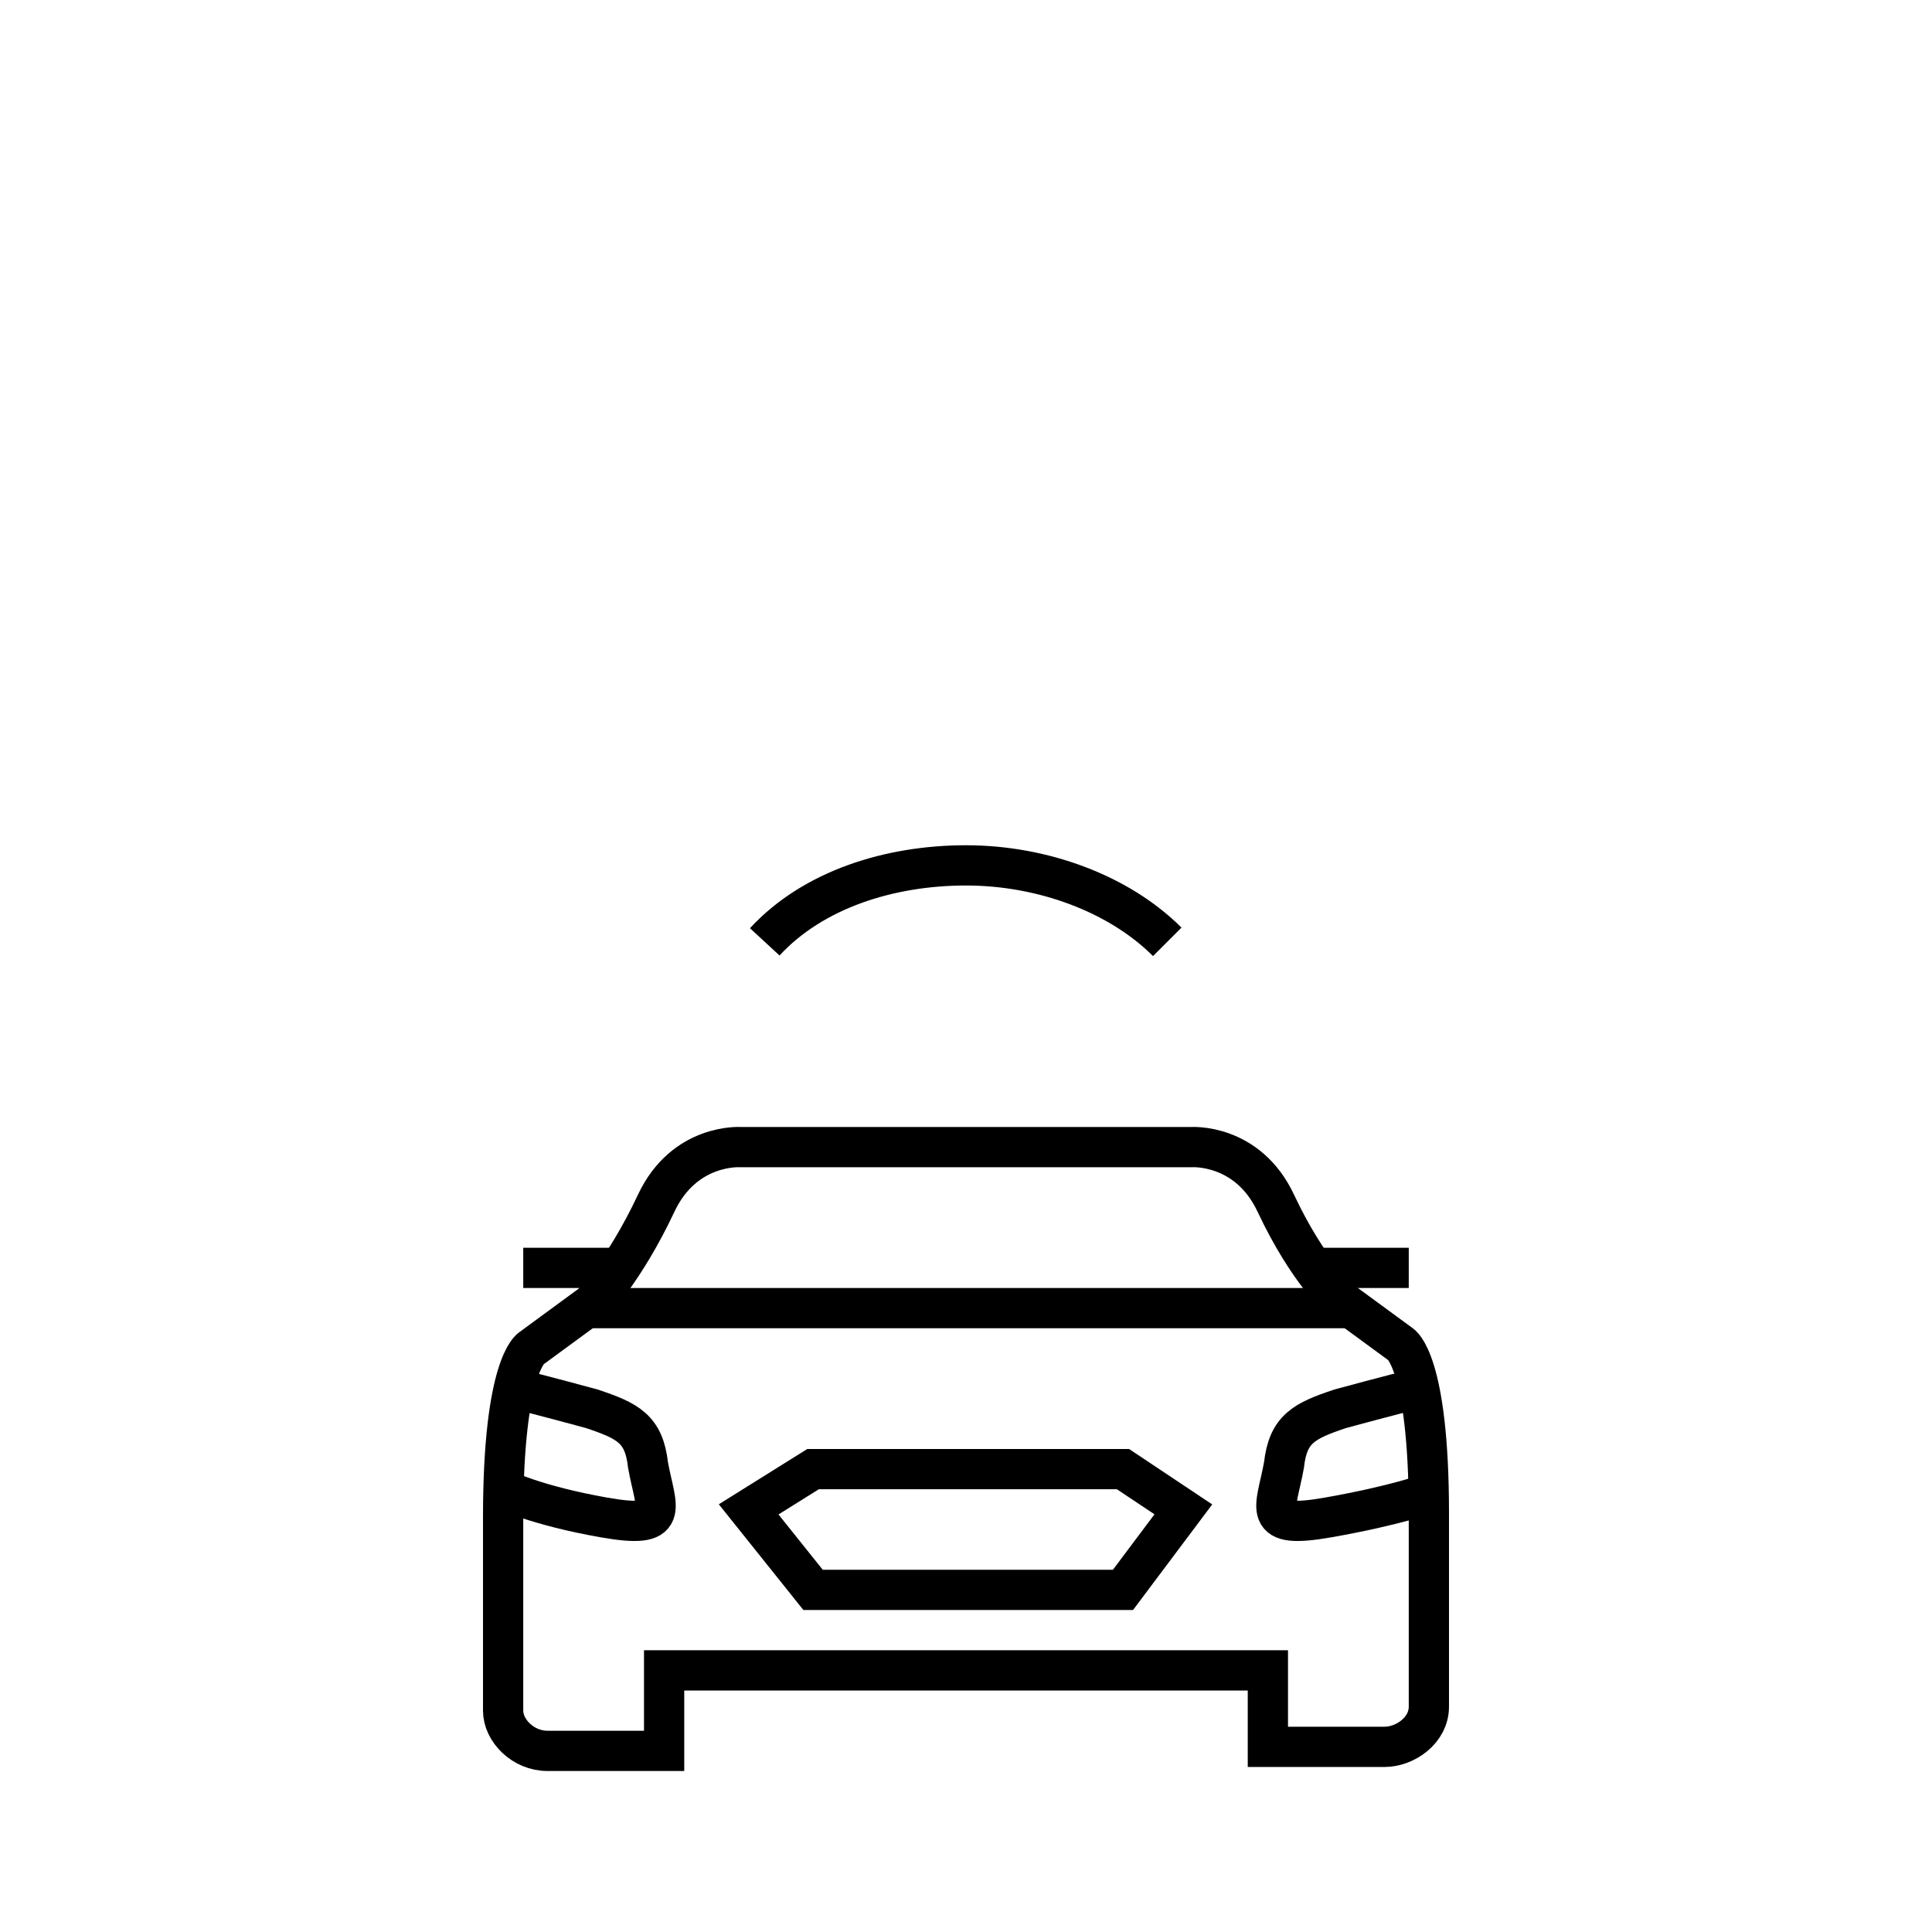 <svg width="48" height="48" viewBox="0 0 48 48" version="1.1" xmlns="http://www.w3.org/2000/svg">
    <title>
        vehicle-wi-fi-2-large
    </title>
    <g stroke="currentColor" stroke-width="1" fill="none" fill-rule="evenodd">
        <path d="M29,23.4 C27.8,22.2 25.9,21.5 24,21.5 C22.1,21.5 20.2,22.1 19,23.4 M13,31.5 L15.4,31.5 M12.8,34.5 C12.8,34.5 13.6,34.7 14.7,35 C15.6,35.3 16,35.5 16.1,36.4 C16.3,37.5 16.7,38 15,37.7 C13.3,37.4 12.5,37 12.5,37 M35,31.5 L32.6,31.5 M35.2,34.5 C35.2,34.5 34.4,34.7 33.3,35 C32.4,35.3 32,35.5 31.9,36.4 C31.7,37.5 31.3,38 33,37.7 C34.7,37.4 35.5,37.1 35.5,37.1"/>
        <path d="M31.5,43.4 L34.4,43.4 C34.9,43.4 35.5,43 35.5,42.4 L35.5,37.6 C35.5,33.8 34.8,33.4 34.8,33.4 L33.3,32.3 C33.3,32.3 32.5,31.6 31.7,29.9 C31,28.4 29.6,28.5 29.6,28.5 L18.4,28.5 C18.4,28.5 17,28.4 16.3,29.9 C15.5,31.6 14.7,32.4 14.7,32.4 L13.2,33.5 C13.2,33.5 12.5,33.9 12.5,37.7 L12.5,42.5 C12.5,43 13,43.5 13.6,43.5 L16.5,43.5 L16.5,41.5 L31.5,41.5 L31.5,43.4 Z"/>
        <path d="M20.2,36.5 L27.9,36.5 L29.4,37.5 L27.9,39.5 L20.2,39.5 L18.6,37.5 L20.2,36.5 Z M33.6,32.5 L14.6,32.5 L33.6,32.5 Z"/>
    </g>
</svg>
